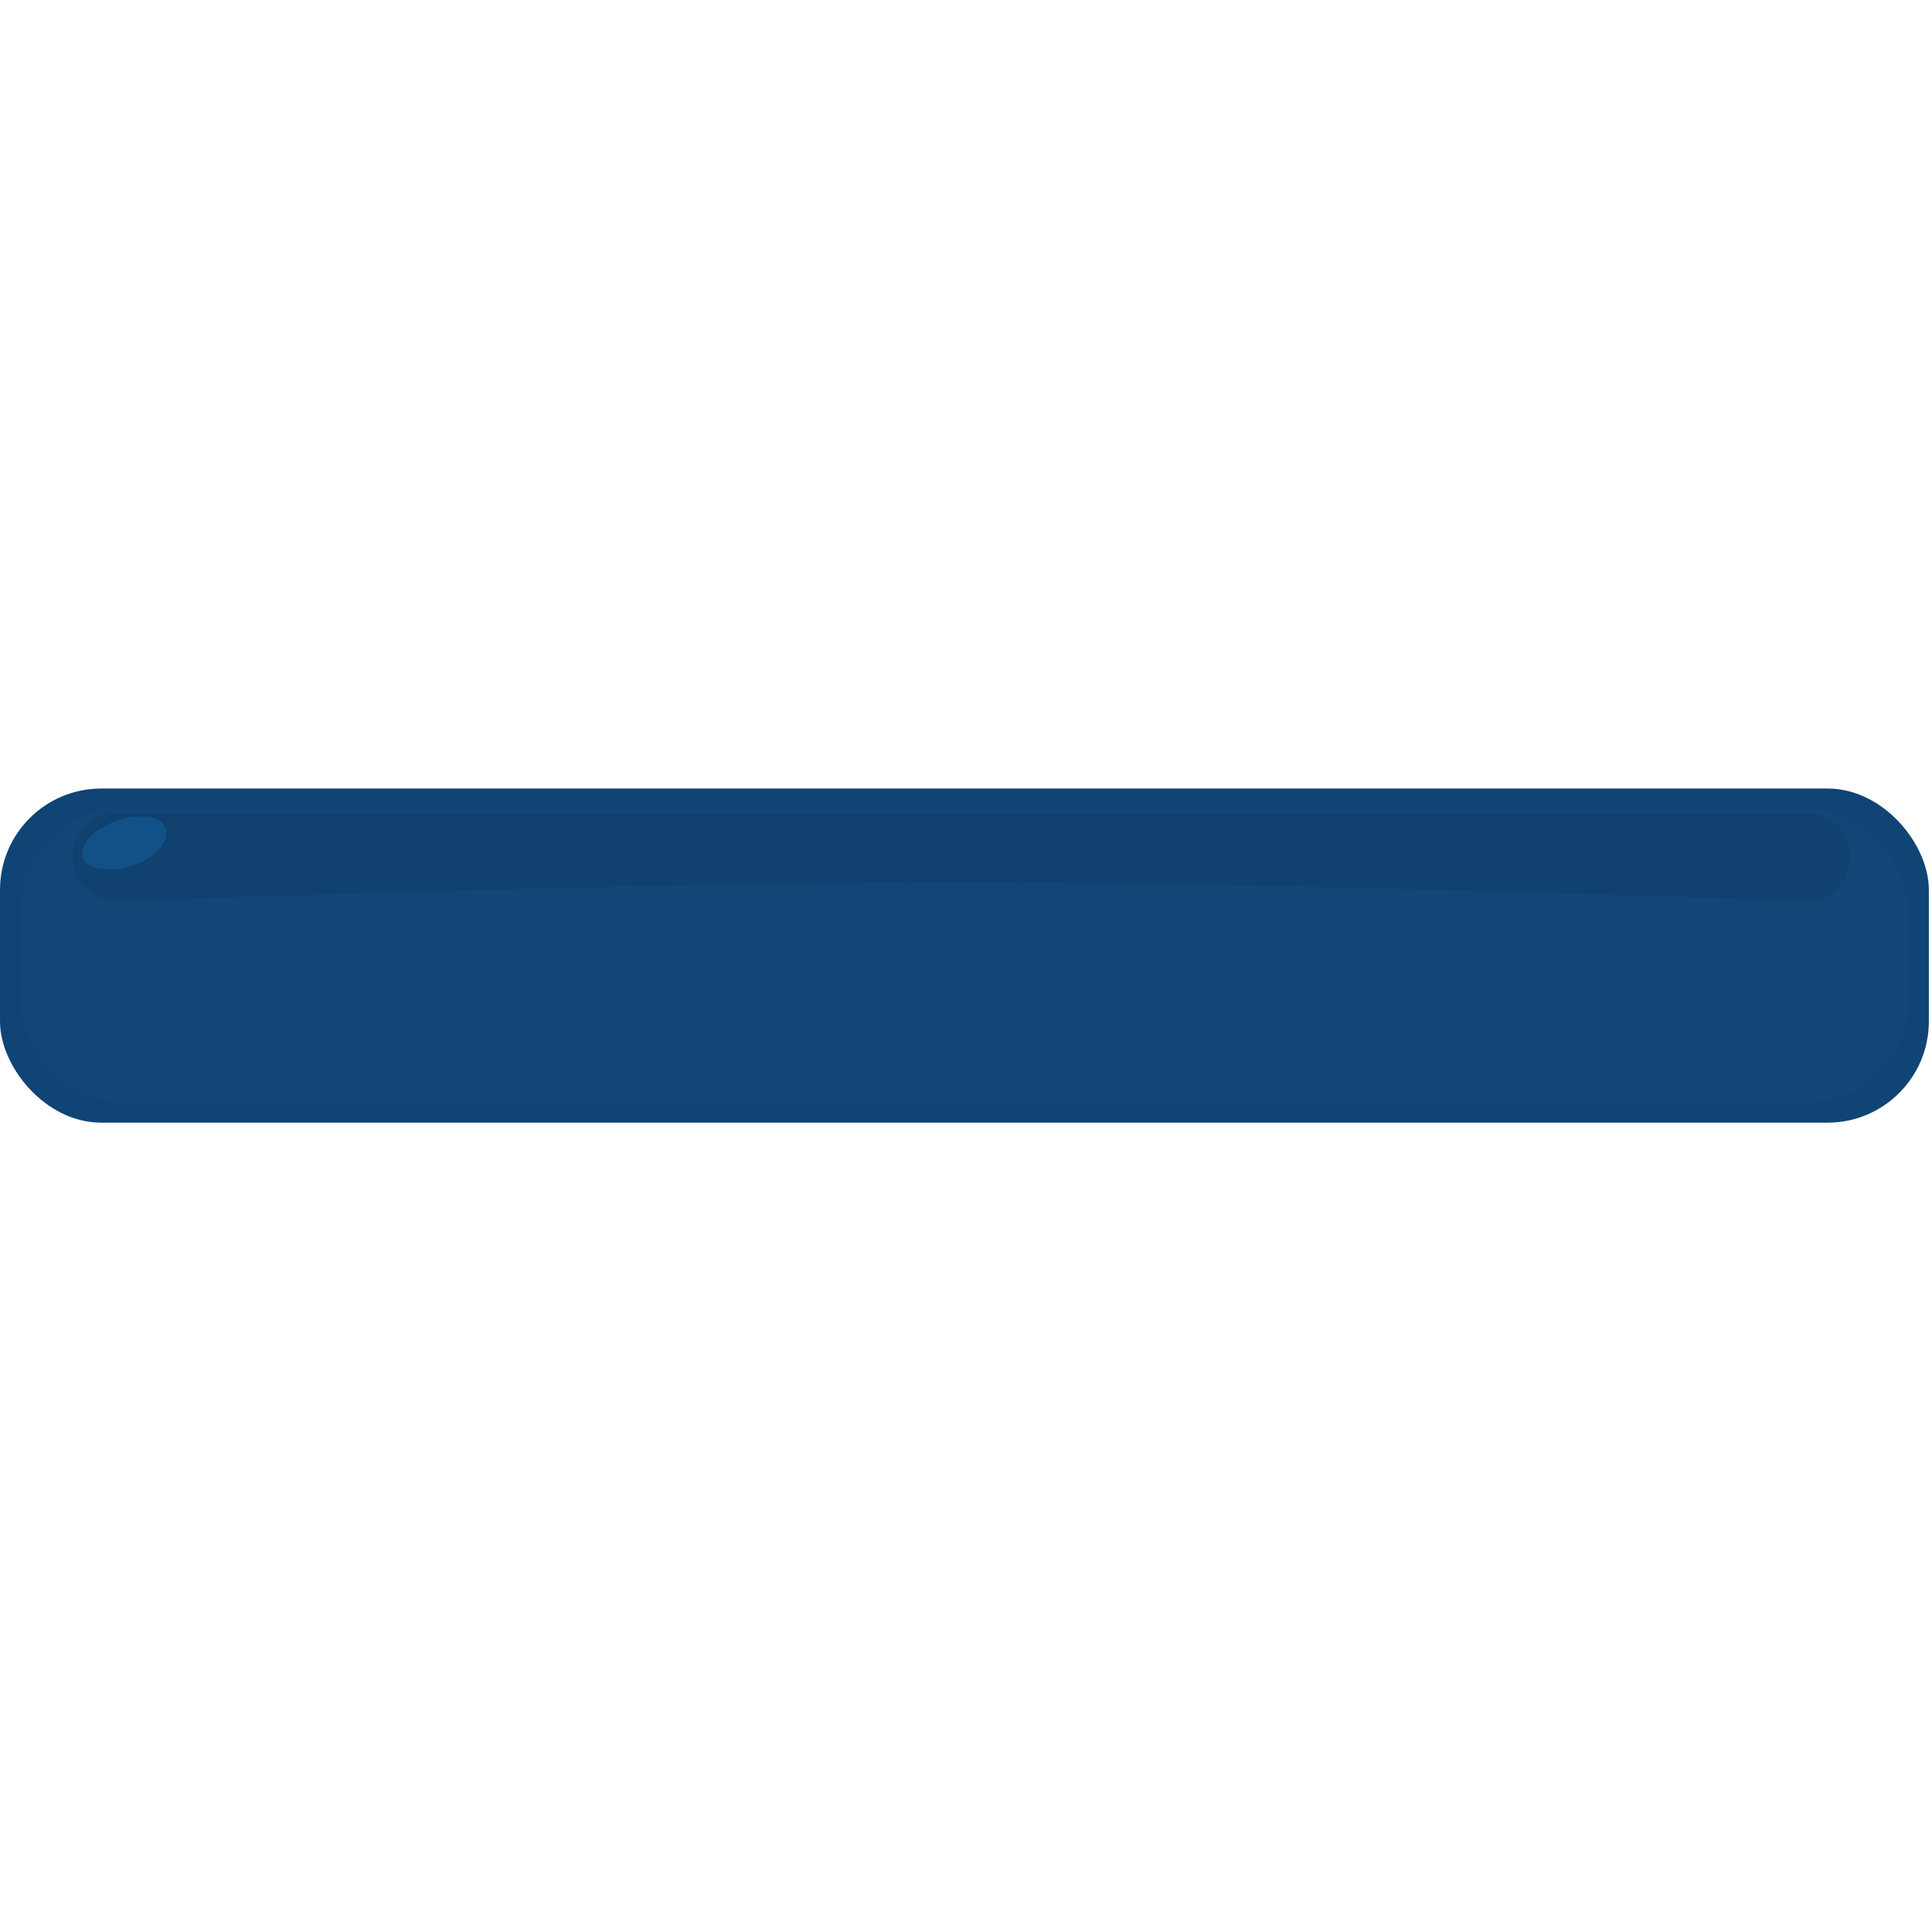 <?xml version="1.0" encoding="UTF-8" standalone="no" ?>
<!DOCTYPE svg PUBLIC "-//W3C//DTD SVG 1.1//EN" "http://www.w3.org/Graphics/SVG/1.1/DTD/svg11.dtd">
<svg xmlns="http://www.w3.org/2000/svg" xmlns:xlink="http://www.w3.org/1999/xlink" version="1.1" width="1080" height="1080" viewBox="0 0 1080 1080" xml:space="preserve">
<desc>Created with Fabric.js 5.2.4</desc>
<defs>
</defs>
<g transform="matrix(1 0 0 1 540 540)" id="7788af41-2709-4c49-b9a4-0ce80381a665"  >
</g>
<g transform="matrix(1 0 0 1 540 540)" id="54a6c7de-1fcf-49ed-85b5-4e11d065f75c"  >
<rect style="stroke: none; stroke-width: 1; stroke-dasharray: none; stroke-linecap: butt; stroke-dashoffset: 0; stroke-linejoin: miter; stroke-miterlimit: 4; fill: rgb(255,255,255); fill-rule: nonzero; opacity: 1; visibility: hidden;" vector-effect="non-scaling-stroke"  x="-540" y="-540" rx="0" ry="0" width="1080" height="1080" />
</g>
<g transform="matrix(2.83 0 0 2.83 539.12 534.18)"  >
<rect style="stroke: none; stroke-width: 1; stroke-dasharray: none; stroke-linecap: butt; stroke-dashoffset: 0; stroke-linejoin: miter; stroke-miterlimit: 4; fill: rgb(15,68,117); fill-rule: nonzero; opacity: 1;" vector-effect="non-scaling-stroke"  x="-190.5" y="-33" rx="20" ry="20" width="381" height="66" />
</g>
<g transform="matrix(2.83 0 0 2.83 539.12 534.18)"  >
<rect style="stroke: none; stroke-width: 1; stroke-dasharray: none; stroke-linecap: butt; stroke-dashoffset: 0; stroke-linejoin: miter; stroke-miterlimit: 4; fill: rgb(17,70,119); fill-rule: nonzero; opacity: 1;" vector-effect="non-scaling-stroke"  x="-186.5" y="-29" rx="20" ry="20" width="373" height="58" />
</g>
<g transform="matrix(2.83 0 0 2.83 537.43 479.07)"  >
<path style="stroke: none; stroke-width: 1; stroke-dasharray: none; stroke-linecap: butt; stroke-dashoffset: 0; stroke-linejoin: miter; stroke-miterlimit: 4; fill: rgb(16,65,111); fill-rule: nonzero; opacity: 1;" vector-effect="non-scaling-stroke"  transform=" translate(-189.9, -13.52)" d="M 14.377 13.515 C 14.377 8.718 18.267 4.828 23.065 4.828 L 356.738 4.828 C 361.535 4.828 365.425 8.717 365.425 13.515 C 365.425 18.441 361.391 22.385 356.468 22.212 C 329.407 21.257 246.886 18.519 190.438 18.511 C 133.605 18.503 50.501 21.255 23.332 22.212 C 18.41 22.386 14.377 18.441 14.377 13.515 Z" stroke-linecap="round" />
</g>
<g transform="matrix(2.83 0 0 2.83 69.52 471.21)"  >
<path style="stroke: none; stroke-width: 1; stroke-dasharray: none; stroke-linecap: butt; stroke-dashoffset: 0; stroke-linejoin: miter; stroke-miterlimit: 4; fill: rgb(18,80,136); fill-rule: nonzero; opacity: 1;" vector-effect="non-scaling-stroke"  transform=" translate(-24.57, -10.75)" d="M 31.916 6.651 C 34.211 8.469 32.21 12.142 28.779 14.095 C 25.348 16.049 19.628 16.774 17.333 14.956 C 15.039 13.138 16.444 9.805 20.471 7.511 C 24.498 5.218 29.622 4.833 31.916 6.651 Z" stroke-linecap="round" />
</g>
</svg>